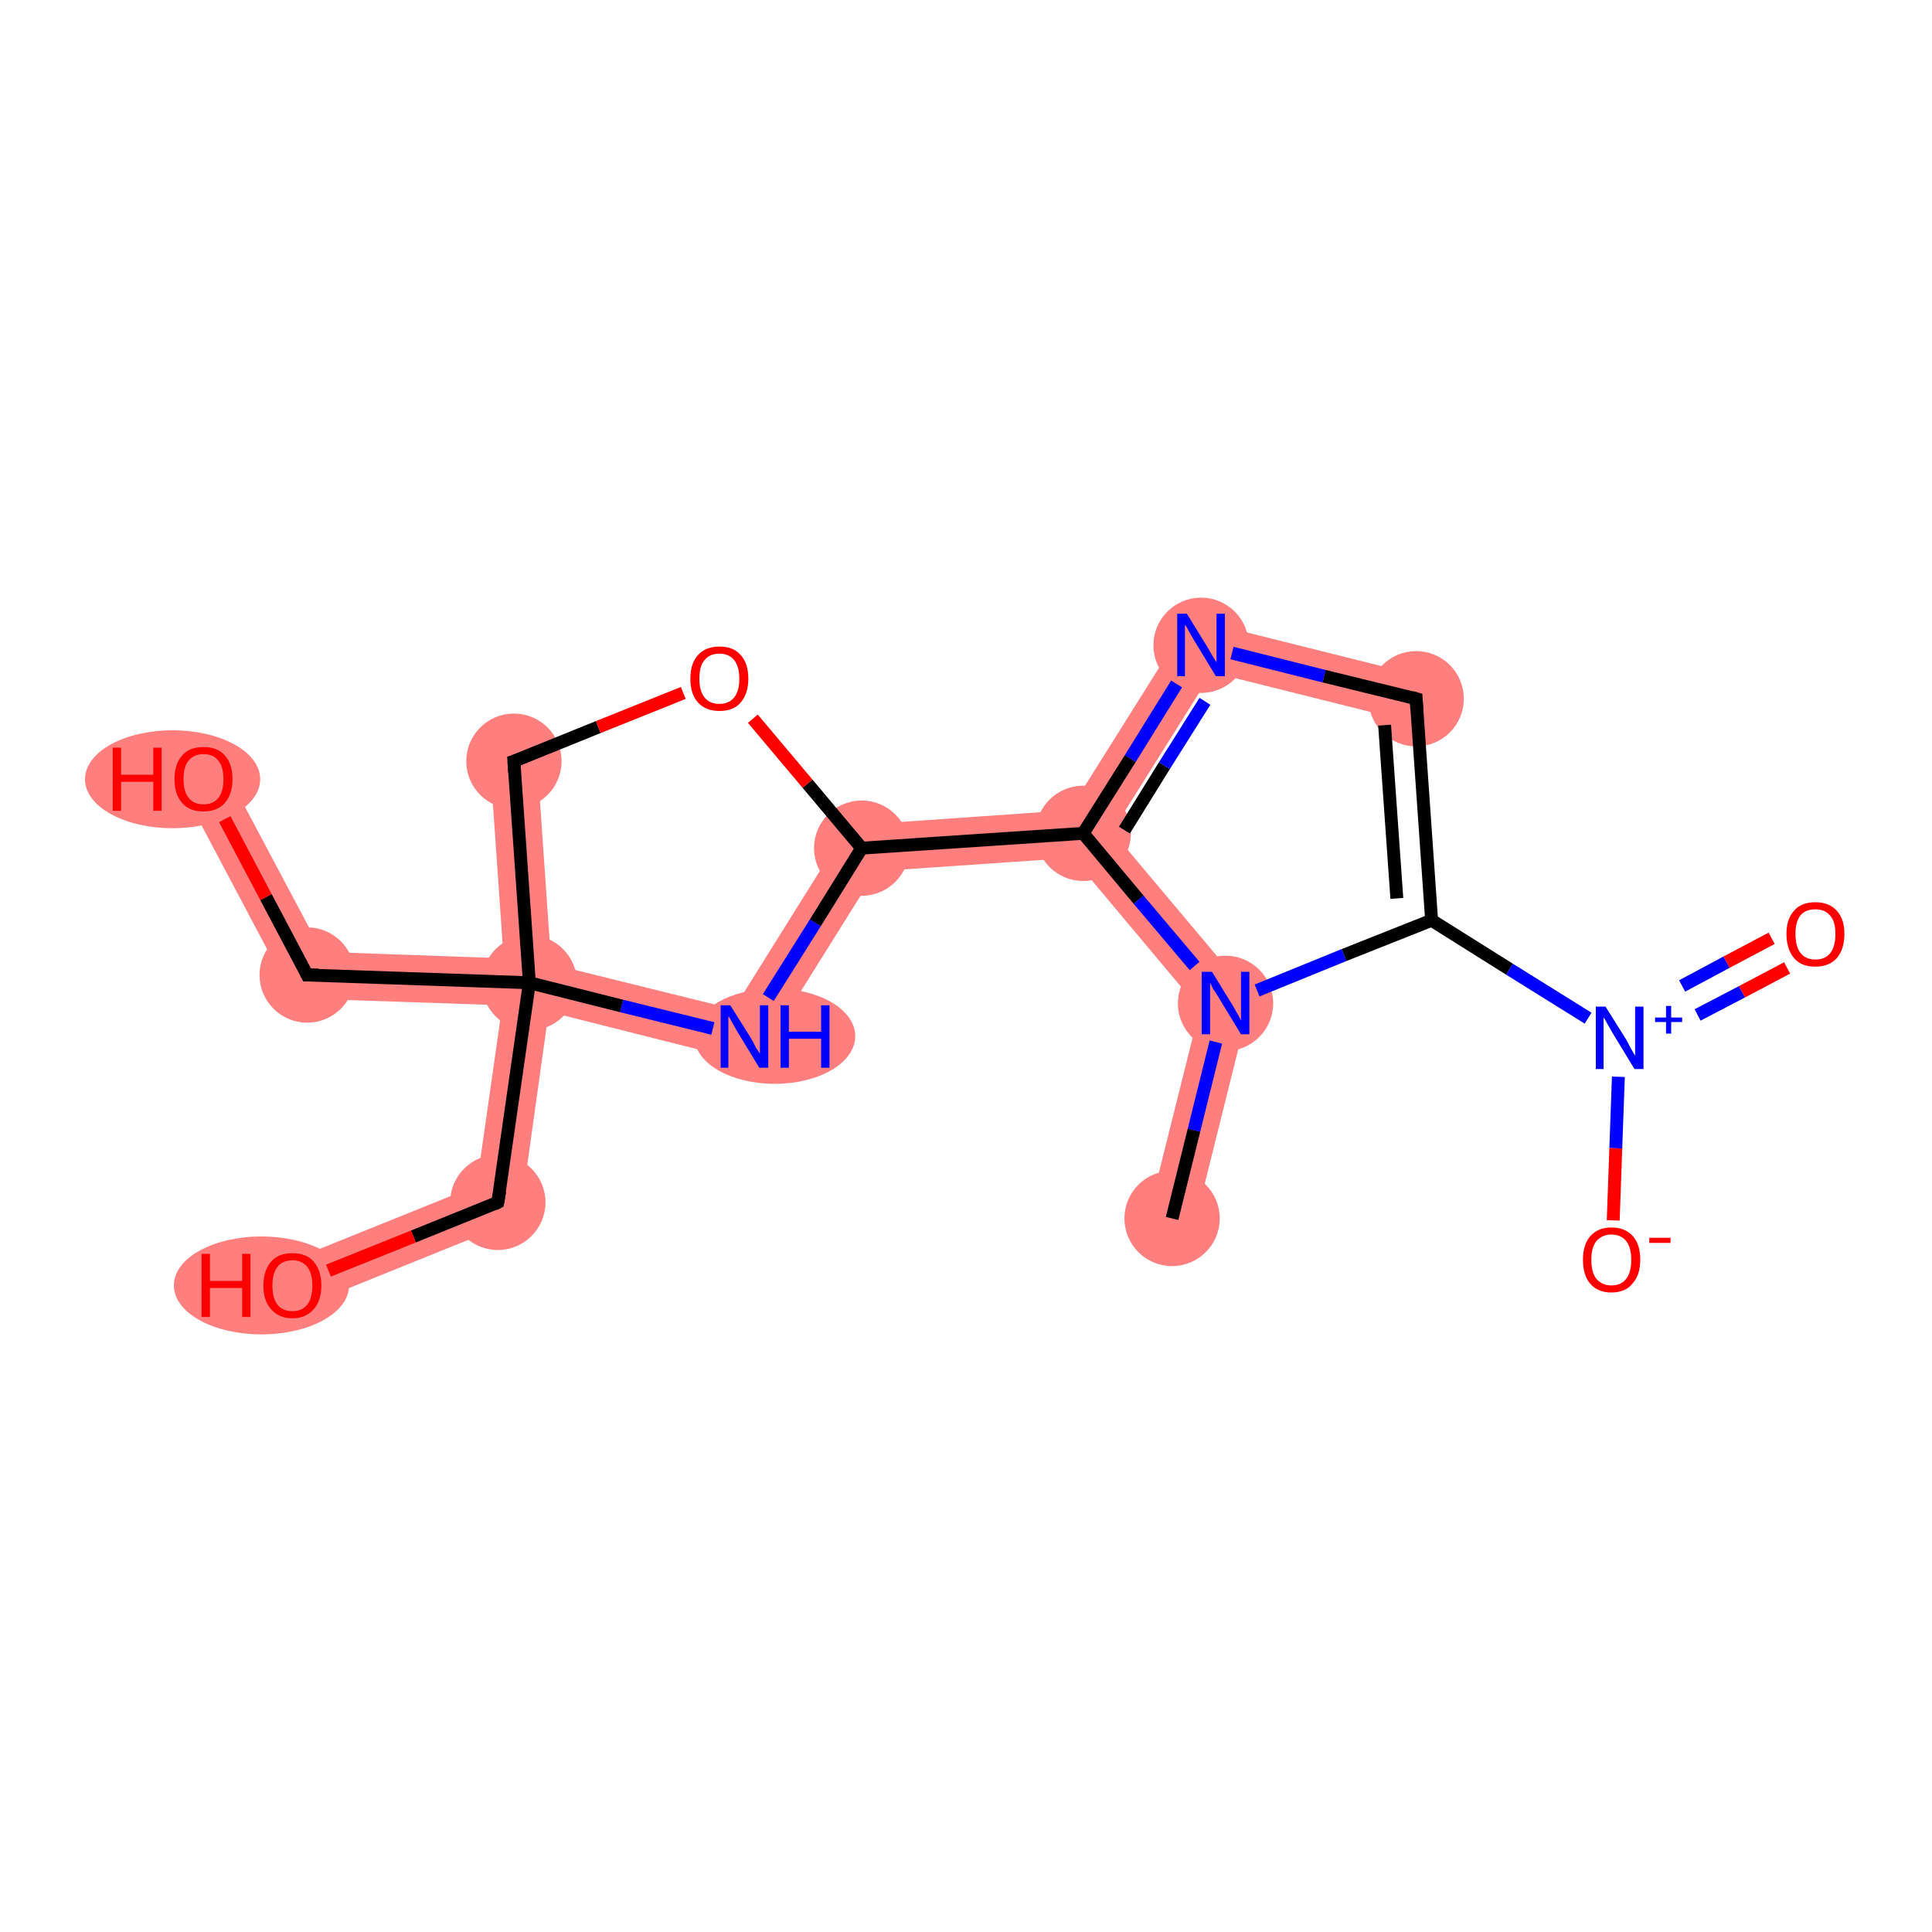 <?xml version='1.0' encoding='iso-8859-1'?>
<svg version='1.1' baseProfile='full'
              xmlns='http://www.w3.org/2000/svg'
                      xmlns:rdkit='http://www.rdkit.org/xml'
                      xmlns:xlink='http://www.w3.org/1999/xlink'
                  xml:space='preserve'
width='300px' height='300px' viewBox='0 0 300 300'>
<!-- END OF HEADER -->
<rect style='opacity:1.0;fill:#FFFFFF;stroke:none' width='300.0' height='300.0' x='0.0' y='0.0'> </rect>
<path class='bond-0 atom-0 atom-1' d='M 194.3,154.8 L 185.5,190.1 L 178.4,188.3 L 186.3,156.7 Z' style='fill:#FF7F7F;fill-rule:evenodd;fill-opacity:1;stroke:#FF7F7F;stroke-width:0.0px;stroke-linecap:butt;stroke-linejoin:miter;stroke-opacity:1;' />
<path class='bond-17 atom-1 atom-8' d='M 172.7,129.1 L 194.3,154.8 L 186.3,156.7 L 166.6,133.2 L 168.2,129.4 Z' style='fill:#FF7F7F;fill-rule:evenodd;fill-opacity:1;stroke:#FF7F7F;stroke-width:0.0px;stroke-linecap:butt;stroke-linejoin:miter;stroke-opacity:1;' />
<path class='bond-6 atom-6 atom-7' d='M 184.8,96.0 L 220.8,105.0 L 219.0,112.1 L 188.2,104.4 Z' style='fill:#FF7F7F;fill-rule:evenodd;fill-opacity:1;stroke:#FF7F7F;stroke-width:0.0px;stroke-linecap:butt;stroke-linejoin:miter;stroke-opacity:1;' />
<path class='bond-7 atom-7 atom-8' d='M 184.8,96.0 L 188.2,104.4 L 172.7,129.1 L 168.2,129.4 L 166.1,125.8 Z' style='fill:#FF7F7F;fill-rule:evenodd;fill-opacity:1;stroke:#FF7F7F;stroke-width:0.0px;stroke-linecap:butt;stroke-linejoin:miter;stroke-opacity:1;' />
<path class='bond-8 atom-8 atom-9' d='M 166.1,125.8 L 168.2,129.4 L 166.6,133.2 L 136.0,135.3 L 131.7,128.2 Z' style='fill:#FF7F7F;fill-rule:evenodd;fill-opacity:1;stroke:#FF7F7F;stroke-width:0.0px;stroke-linecap:butt;stroke-linejoin:miter;stroke-opacity:1;' />
<path class='bond-9 atom-9 atom-10' d='M 131.7,128.2 L 136.0,135.3 L 117.3,165.2 L 113.9,156.7 Z' style='fill:#FF7F7F;fill-rule:evenodd;fill-opacity:1;stroke:#FF7F7F;stroke-width:0.0px;stroke-linecap:butt;stroke-linejoin:miter;stroke-opacity:1;' />
<path class='bond-10 atom-10 atom-11' d='M 85.6,149.7 L 113.9,156.7 L 117.3,165.2 L 85.2,157.1 L 82.2,152.6 Z' style='fill:#FF7F7F;fill-rule:evenodd;fill-opacity:1;stroke:#FF7F7F;stroke-width:0.0px;stroke-linecap:butt;stroke-linejoin:miter;stroke-opacity:1;' />
<path class='bond-11 atom-11 atom-12' d='M 82.2,152.6 L 85.2,157.1 L 80.7,189.3 L 74.0,184.1 L 78.0,156.1 Z' style='fill:#FF7F7F;fill-rule:evenodd;fill-opacity:1;stroke:#FF7F7F;stroke-width:0.0px;stroke-linecap:butt;stroke-linejoin:miter;stroke-opacity:1;' />
<path class='bond-13 atom-11 atom-14' d='M 50.0,147.8 L 78.2,148.8 L 82.2,152.6 L 78.0,156.1 L 45.5,155.0 Z' style='fill:#FF7F7F;fill-rule:evenodd;fill-opacity:1;stroke:#FF7F7F;stroke-width:0.0px;stroke-linecap:butt;stroke-linejoin:miter;stroke-opacity:1;' />
<path class='bond-15 atom-11 atom-16' d='M 83.4,118.0 L 85.6,149.7 L 82.2,152.6 L 78.2,148.8 L 76.1,118.5 Z' style='fill:#FF7F7F;fill-rule:evenodd;fill-opacity:1;stroke:#FF7F7F;stroke-width:0.0px;stroke-linecap:butt;stroke-linejoin:miter;stroke-opacity:1;' />
<path class='bond-12 atom-12 atom-13' d='M 74.0,184.1 L 80.7,189.3 L 46.8,203.0 L 44.0,196.2 Z' style='fill:#FF7F7F;fill-rule:evenodd;fill-opacity:1;stroke:#FF7F7F;stroke-width:0.0px;stroke-linecap:butt;stroke-linejoin:miter;stroke-opacity:1;' />
<path class='bond-14 atom-14 atom-15' d='M 34.8,119.2 L 50.0,147.8 L 45.5,155.0 L 28.4,122.7 Z' style='fill:#FF7F7F;fill-rule:evenodd;fill-opacity:1;stroke:#FF7F7F;stroke-width:0.0px;stroke-linecap:butt;stroke-linejoin:miter;stroke-opacity:1;' />
<ellipse cx='182.0' cy='189.2' rx='6.9' ry='6.9' class='atom-0'  style='fill:#FF7F7F;fill-rule:evenodd;stroke:#FF7F7F;stroke-width:1.0px;stroke-linecap:butt;stroke-linejoin:miter;stroke-opacity:1' />
<ellipse cx='190.3' cy='155.8' rx='6.9' ry='6.9' class='atom-1'  style='fill:#FF7F7F;fill-rule:evenodd;stroke:#FF7F7F;stroke-width:1.0px;stroke-linecap:butt;stroke-linejoin:miter;stroke-opacity:1' />
<ellipse cx='219.9' cy='108.5' rx='6.9' ry='6.9' class='atom-6'  style='fill:#FF7F7F;fill-rule:evenodd;stroke:#FF7F7F;stroke-width:1.0px;stroke-linecap:butt;stroke-linejoin:miter;stroke-opacity:1' />
<ellipse cx='186.5' cy='100.2' rx='6.9' ry='6.9' class='atom-7'  style='fill:#FF7F7F;fill-rule:evenodd;stroke:#FF7F7F;stroke-width:1.0px;stroke-linecap:butt;stroke-linejoin:miter;stroke-opacity:1' />
<ellipse cx='168.2' cy='129.4' rx='6.9' ry='6.9' class='atom-8'  style='fill:#FF7F7F;fill-rule:evenodd;stroke:#FF7F7F;stroke-width:1.0px;stroke-linecap:butt;stroke-linejoin:miter;stroke-opacity:1' />
<ellipse cx='133.8' cy='131.7' rx='6.9' ry='6.9' class='atom-9'  style='fill:#FF7F7F;fill-rule:evenodd;stroke:#FF7F7F;stroke-width:1.0px;stroke-linecap:butt;stroke-linejoin:miter;stroke-opacity:1' />
<ellipse cx='120.3' cy='160.9' rx='12.0' ry='6.9' class='atom-10'  style='fill:#FF7F7F;fill-rule:evenodd;stroke:#FF7F7F;stroke-width:1.0px;stroke-linecap:butt;stroke-linejoin:miter;stroke-opacity:1' />
<ellipse cx='82.2' cy='152.6' rx='6.9' ry='6.9' class='atom-11'  style='fill:#FF7F7F;fill-rule:evenodd;stroke:#FF7F7F;stroke-width:1.0px;stroke-linecap:butt;stroke-linejoin:miter;stroke-opacity:1' />
<ellipse cx='77.3' cy='186.7' rx='6.9' ry='6.9' class='atom-12'  style='fill:#FF7F7F;fill-rule:evenodd;stroke:#FF7F7F;stroke-width:1.0px;stroke-linecap:butt;stroke-linejoin:miter;stroke-opacity:1' />
<ellipse cx='40.6' cy='199.6' rx='13.1' ry='7.1' class='atom-13'  style='fill:#FF7F7F;fill-rule:evenodd;stroke:#FF7F7F;stroke-width:1.0px;stroke-linecap:butt;stroke-linejoin:miter;stroke-opacity:1' />
<ellipse cx='47.7' cy='151.4' rx='6.9' ry='6.9' class='atom-14'  style='fill:#FF7F7F;fill-rule:evenodd;stroke:#FF7F7F;stroke-width:1.0px;stroke-linecap:butt;stroke-linejoin:miter;stroke-opacity:1' />
<ellipse cx='26.8' cy='121.0' rx='13.1' ry='7.1' class='atom-15'  style='fill:#FF7F7F;fill-rule:evenodd;stroke:#FF7F7F;stroke-width:1.0px;stroke-linecap:butt;stroke-linejoin:miter;stroke-opacity:1' />
<ellipse cx='79.8' cy='118.2' rx='6.9' ry='6.9' class='atom-16'  style='fill:#FF7F7F;fill-rule:evenodd;stroke:#FF7F7F;stroke-width:1.0px;stroke-linecap:butt;stroke-linejoin:miter;stroke-opacity:1' />
<path class='bond-0 atom-0 atom-1' d='M 182.0,189.2 L 185.4,175.5' style='fill:none;fill-rule:evenodd;stroke:#000000;stroke-width:2.0px;stroke-linecap:butt;stroke-linejoin:miter;stroke-opacity:1' />
<path class='bond-0 atom-0 atom-1' d='M 185.4,175.5 L 188.8,161.8' style='fill:none;fill-rule:evenodd;stroke:#0000FF;stroke-width:2.0px;stroke-linecap:butt;stroke-linejoin:miter;stroke-opacity:1' />
<path class='bond-1 atom-1 atom-2' d='M 195.2,153.8 L 208.7,148.3' style='fill:none;fill-rule:evenodd;stroke:#0000FF;stroke-width:2.0px;stroke-linecap:butt;stroke-linejoin:miter;stroke-opacity:1' />
<path class='bond-1 atom-1 atom-2' d='M 208.7,148.3 L 222.3,142.9' style='fill:none;fill-rule:evenodd;stroke:#000000;stroke-width:2.0px;stroke-linecap:butt;stroke-linejoin:miter;stroke-opacity:1' />
<path class='bond-2 atom-2 atom-3' d='M 222.3,142.9 L 234.4,150.5' style='fill:none;fill-rule:evenodd;stroke:#000000;stroke-width:2.0px;stroke-linecap:butt;stroke-linejoin:miter;stroke-opacity:1' />
<path class='bond-2 atom-2 atom-3' d='M 234.4,150.5 L 246.6,158.1' style='fill:none;fill-rule:evenodd;stroke:#0000FF;stroke-width:2.0px;stroke-linecap:butt;stroke-linejoin:miter;stroke-opacity:1' />
<path class='bond-3 atom-3 atom-4' d='M 263.6,157.6 L 270.5,154.0' style='fill:none;fill-rule:evenodd;stroke:#0000FF;stroke-width:2.0px;stroke-linecap:butt;stroke-linejoin:miter;stroke-opacity:1' />
<path class='bond-3 atom-3 atom-4' d='M 270.5,154.0 L 277.5,150.3' style='fill:none;fill-rule:evenodd;stroke:#FF0000;stroke-width:2.0px;stroke-linecap:butt;stroke-linejoin:miter;stroke-opacity:1' />
<path class='bond-3 atom-3 atom-4' d='M 261.2,153.1 L 268.1,149.4' style='fill:none;fill-rule:evenodd;stroke:#0000FF;stroke-width:2.0px;stroke-linecap:butt;stroke-linejoin:miter;stroke-opacity:1' />
<path class='bond-3 atom-3 atom-4' d='M 268.1,149.4 L 275.1,145.7' style='fill:none;fill-rule:evenodd;stroke:#FF0000;stroke-width:2.0px;stroke-linecap:butt;stroke-linejoin:miter;stroke-opacity:1' />
<path class='bond-4 atom-3 atom-5' d='M 251.3,167.2 L 250.9,178.3' style='fill:none;fill-rule:evenodd;stroke:#0000FF;stroke-width:2.0px;stroke-linecap:butt;stroke-linejoin:miter;stroke-opacity:1' />
<path class='bond-4 atom-3 atom-5' d='M 250.9,178.3 L 250.5,189.5' style='fill:none;fill-rule:evenodd;stroke:#FF0000;stroke-width:2.0px;stroke-linecap:butt;stroke-linejoin:miter;stroke-opacity:1' />
<path class='bond-5 atom-2 atom-6' d='M 222.3,142.9 L 219.9,108.5' style='fill:none;fill-rule:evenodd;stroke:#000000;stroke-width:2.0px;stroke-linecap:butt;stroke-linejoin:miter;stroke-opacity:1' />
<path class='bond-5 atom-2 atom-6' d='M 216.9,139.5 L 215.0,112.6' style='fill:none;fill-rule:evenodd;stroke:#000000;stroke-width:2.0px;stroke-linecap:butt;stroke-linejoin:miter;stroke-opacity:1' />
<path class='bond-6 atom-6 atom-7' d='M 219.9,108.5 L 205.6,105.0' style='fill:none;fill-rule:evenodd;stroke:#000000;stroke-width:2.0px;stroke-linecap:butt;stroke-linejoin:miter;stroke-opacity:1' />
<path class='bond-6 atom-6 atom-7' d='M 205.6,105.0 L 191.3,101.4' style='fill:none;fill-rule:evenodd;stroke:#0000FF;stroke-width:2.0px;stroke-linecap:butt;stroke-linejoin:miter;stroke-opacity:1' />
<path class='bond-7 atom-7 atom-8' d='M 182.7,106.2 L 175.5,117.8' style='fill:none;fill-rule:evenodd;stroke:#0000FF;stroke-width:2.0px;stroke-linecap:butt;stroke-linejoin:miter;stroke-opacity:1' />
<path class='bond-7 atom-7 atom-8' d='M 175.5,117.8 L 168.2,129.4' style='fill:none;fill-rule:evenodd;stroke:#000000;stroke-width:2.0px;stroke-linecap:butt;stroke-linejoin:miter;stroke-opacity:1' />
<path class='bond-7 atom-7 atom-8' d='M 187.1,108.9 L 180.8,118.9' style='fill:none;fill-rule:evenodd;stroke:#0000FF;stroke-width:2.0px;stroke-linecap:butt;stroke-linejoin:miter;stroke-opacity:1' />
<path class='bond-7 atom-7 atom-8' d='M 180.8,118.9 L 174.6,128.9' style='fill:none;fill-rule:evenodd;stroke:#000000;stroke-width:2.0px;stroke-linecap:butt;stroke-linejoin:miter;stroke-opacity:1' />
<path class='bond-8 atom-8 atom-9' d='M 168.2,129.4 L 133.8,131.7' style='fill:none;fill-rule:evenodd;stroke:#000000;stroke-width:2.0px;stroke-linecap:butt;stroke-linejoin:miter;stroke-opacity:1' />
<path class='bond-9 atom-9 atom-10' d='M 133.8,131.7 L 126.6,143.3' style='fill:none;fill-rule:evenodd;stroke:#000000;stroke-width:2.0px;stroke-linecap:butt;stroke-linejoin:miter;stroke-opacity:1' />
<path class='bond-9 atom-9 atom-10' d='M 126.6,143.3 L 119.3,154.9' style='fill:none;fill-rule:evenodd;stroke:#0000FF;stroke-width:2.0px;stroke-linecap:butt;stroke-linejoin:miter;stroke-opacity:1' />
<path class='bond-10 atom-10 atom-11' d='M 110.7,159.7 L 96.5,156.2' style='fill:none;fill-rule:evenodd;stroke:#0000FF;stroke-width:2.0px;stroke-linecap:butt;stroke-linejoin:miter;stroke-opacity:1' />
<path class='bond-10 atom-10 atom-11' d='M 96.5,156.2 L 82.2,152.6' style='fill:none;fill-rule:evenodd;stroke:#000000;stroke-width:2.0px;stroke-linecap:butt;stroke-linejoin:miter;stroke-opacity:1' />
<path class='bond-11 atom-11 atom-12' d='M 82.2,152.6 L 77.3,186.7' style='fill:none;fill-rule:evenodd;stroke:#000000;stroke-width:2.0px;stroke-linecap:butt;stroke-linejoin:miter;stroke-opacity:1' />
<path class='bond-12 atom-12 atom-13' d='M 77.3,186.7 L 64.2,192.0' style='fill:none;fill-rule:evenodd;stroke:#000000;stroke-width:2.0px;stroke-linecap:butt;stroke-linejoin:miter;stroke-opacity:1' />
<path class='bond-12 atom-12 atom-13' d='M 64.2,192.0 L 51.0,197.3' style='fill:none;fill-rule:evenodd;stroke:#FF0000;stroke-width:2.0px;stroke-linecap:butt;stroke-linejoin:miter;stroke-opacity:1' />
<path class='bond-13 atom-11 atom-14' d='M 82.2,152.6 L 47.7,151.4' style='fill:none;fill-rule:evenodd;stroke:#000000;stroke-width:2.0px;stroke-linecap:butt;stroke-linejoin:miter;stroke-opacity:1' />
<path class='bond-14 atom-14 atom-15' d='M 47.7,151.4 L 41.3,139.3' style='fill:none;fill-rule:evenodd;stroke:#000000;stroke-width:2.0px;stroke-linecap:butt;stroke-linejoin:miter;stroke-opacity:1' />
<path class='bond-14 atom-14 atom-15' d='M 41.3,139.3 L 34.9,127.2' style='fill:none;fill-rule:evenodd;stroke:#FF0000;stroke-width:2.0px;stroke-linecap:butt;stroke-linejoin:miter;stroke-opacity:1' />
<path class='bond-15 atom-11 atom-16' d='M 82.2,152.6 L 79.8,118.2' style='fill:none;fill-rule:evenodd;stroke:#000000;stroke-width:2.0px;stroke-linecap:butt;stroke-linejoin:miter;stroke-opacity:1' />
<path class='bond-16 atom-16 atom-17' d='M 79.8,118.2 L 92.9,112.9' style='fill:none;fill-rule:evenodd;stroke:#000000;stroke-width:2.0px;stroke-linecap:butt;stroke-linejoin:miter;stroke-opacity:1' />
<path class='bond-16 atom-16 atom-17' d='M 92.9,112.9 L 106.1,107.6' style='fill:none;fill-rule:evenodd;stroke:#FF0000;stroke-width:2.0px;stroke-linecap:butt;stroke-linejoin:miter;stroke-opacity:1' />
<path class='bond-17 atom-8 atom-1' d='M 168.2,129.4 L 176.8,139.7' style='fill:none;fill-rule:evenodd;stroke:#000000;stroke-width:2.0px;stroke-linecap:butt;stroke-linejoin:miter;stroke-opacity:1' />
<path class='bond-17 atom-8 atom-1' d='M 176.8,139.7 L 185.5,150.0' style='fill:none;fill-rule:evenodd;stroke:#0000FF;stroke-width:2.0px;stroke-linecap:butt;stroke-linejoin:miter;stroke-opacity:1' />
<path class='bond-18 atom-17 atom-9' d='M 116.9,111.6 L 125.4,121.7' style='fill:none;fill-rule:evenodd;stroke:#FF0000;stroke-width:2.0px;stroke-linecap:butt;stroke-linejoin:miter;stroke-opacity:1' />
<path class='bond-18 atom-17 atom-9' d='M 125.4,121.7 L 133.8,131.7' style='fill:none;fill-rule:evenodd;stroke:#000000;stroke-width:2.0px;stroke-linecap:butt;stroke-linejoin:miter;stroke-opacity:1' />
<path d='M 220.0,110.2 L 219.9,108.5 L 219.2,108.3' style='fill:none;stroke:#000000;stroke-width:2.0px;stroke-linecap:butt;stroke-linejoin:miter;stroke-opacity:1;' />
<path d='M 77.6,185.0 L 77.3,186.7 L 76.7,187.0' style='fill:none;stroke:#000000;stroke-width:2.0px;stroke-linecap:butt;stroke-linejoin:miter;stroke-opacity:1;' />
<path d='M 49.5,151.4 L 47.7,151.4 L 47.4,150.8' style='fill:none;stroke:#000000;stroke-width:2.0px;stroke-linecap:butt;stroke-linejoin:miter;stroke-opacity:1;' />
<path d='M 79.9,119.9 L 79.8,118.2 L 80.4,118.0' style='fill:none;stroke:#000000;stroke-width:2.0px;stroke-linecap:butt;stroke-linejoin:miter;stroke-opacity:1;' />
<path class='atom-1' d='M 188.2 150.9
L 191.4 156.1
Q 191.7 156.6, 192.2 157.5
Q 192.7 158.4, 192.7 158.5
L 192.7 150.9
L 194.0 150.9
L 194.0 160.6
L 192.7 160.6
L 189.3 155.0
Q 188.9 154.3, 188.4 153.6
Q 188.0 152.8, 187.9 152.6
L 187.9 160.6
L 186.6 160.6
L 186.6 150.9
L 188.2 150.9
' fill='#0000FF'/>
<path class='atom-3' d='M 249.3 156.3
L 252.5 161.4
Q 252.8 162.0, 253.3 162.9
Q 253.8 163.8, 253.9 163.9
L 253.9 156.3
L 255.2 156.3
L 255.2 166.0
L 253.8 166.0
L 250.4 160.4
Q 250.0 159.7, 249.6 159.0
Q 249.2 158.2, 249.0 158.0
L 249.0 166.0
L 247.8 166.0
L 247.8 156.3
L 249.3 156.3
' fill='#0000FF'/>
<path class='atom-3' d='M 257.0 158.0
L 258.7 158.0
L 258.7 156.2
L 259.5 156.2
L 259.5 158.0
L 261.2 158.0
L 261.2 158.7
L 259.5 158.7
L 259.5 160.5
L 258.7 160.5
L 258.7 158.7
L 257.0 158.7
L 257.0 158.0
' fill='#0000FF'/>
<path class='atom-4' d='M 277.4 145.0
Q 277.4 142.7, 278.6 141.4
Q 279.7 140.1, 281.9 140.1
Q 284.0 140.1, 285.2 141.4
Q 286.4 142.7, 286.4 145.0
Q 286.4 147.4, 285.2 148.8
Q 284.0 150.1, 281.9 150.1
Q 279.7 150.1, 278.6 148.8
Q 277.4 147.4, 277.4 145.0
M 281.9 149.0
Q 283.4 149.0, 284.2 148.0
Q 285.0 147.0, 285.0 145.0
Q 285.0 143.1, 284.2 142.2
Q 283.4 141.2, 281.9 141.2
Q 280.4 141.2, 279.6 142.1
Q 278.8 143.1, 278.8 145.0
Q 278.8 147.0, 279.6 148.0
Q 280.4 149.0, 281.9 149.0
' fill='#FF0000'/>
<path class='atom-5' d='M 245.8 195.6
Q 245.8 193.3, 246.9 192.0
Q 248.1 190.6, 250.2 190.6
Q 252.4 190.6, 253.6 192.0
Q 254.7 193.3, 254.7 195.6
Q 254.7 198.0, 253.5 199.3
Q 252.4 200.7, 250.2 200.7
Q 248.1 200.7, 246.9 199.3
Q 245.8 198.0, 245.8 195.6
M 250.2 199.6
Q 251.7 199.6, 252.5 198.6
Q 253.3 197.6, 253.3 195.6
Q 253.3 193.7, 252.5 192.7
Q 251.7 191.7, 250.2 191.7
Q 248.8 191.7, 247.9 192.7
Q 247.1 193.7, 247.1 195.6
Q 247.1 197.6, 247.9 198.6
Q 248.8 199.6, 250.2 199.6
' fill='#FF0000'/>
<path class='atom-5' d='M 256.1 192.2
L 259.4 192.2
L 259.4 193.0
L 256.1 193.0
L 256.1 192.2
' fill='#FF0000'/>
<path class='atom-7' d='M 184.3 95.3
L 187.5 100.5
Q 187.8 101.0, 188.3 101.9
Q 188.9 102.8, 188.9 102.9
L 188.9 95.3
L 190.2 95.3
L 190.2 105.0
L 188.8 105.0
L 185.4 99.4
Q 185.0 98.7, 184.6 98.0
Q 184.2 97.2, 184.0 97.0
L 184.0 105.0
L 182.8 105.0
L 182.8 95.3
L 184.3 95.3
' fill='#0000FF'/>
<path class='atom-10' d='M 113.4 156.1
L 116.6 161.2
Q 116.9 161.7, 117.4 162.7
Q 118.0 163.6, 118.0 163.6
L 118.0 156.1
L 119.3 156.1
L 119.3 165.8
L 117.9 165.8
L 114.5 160.2
Q 114.1 159.5, 113.7 158.8
Q 113.3 158.0, 113.1 157.8
L 113.1 165.8
L 111.9 165.8
L 111.9 156.1
L 113.4 156.1
' fill='#0000FF'/>
<path class='atom-10' d='M 121.2 156.1
L 122.5 156.1
L 122.5 160.2
L 127.5 160.2
L 127.5 156.1
L 128.8 156.1
L 128.8 165.8
L 127.5 165.8
L 127.5 161.3
L 122.5 161.3
L 122.5 165.8
L 121.2 165.8
L 121.2 156.1
' fill='#0000FF'/>
<path class='atom-13' d='M 31.3 194.7
L 32.6 194.7
L 32.6 198.9
L 37.6 198.9
L 37.6 194.7
L 38.9 194.7
L 38.9 204.5
L 37.6 204.5
L 37.6 200.0
L 32.6 200.0
L 32.6 204.5
L 31.3 204.5
L 31.3 194.7
' fill='#FF0000'/>
<path class='atom-13' d='M 40.9 199.6
Q 40.9 197.3, 42.1 195.9
Q 43.2 194.6, 45.4 194.6
Q 47.6 194.6, 48.7 195.9
Q 49.9 197.3, 49.9 199.6
Q 49.9 202.0, 48.7 203.3
Q 47.5 204.7, 45.4 204.7
Q 43.3 204.7, 42.1 203.3
Q 40.9 202.0, 40.9 199.6
M 45.4 203.6
Q 46.9 203.6, 47.7 202.6
Q 48.5 201.6, 48.5 199.6
Q 48.5 197.7, 47.7 196.7
Q 46.9 195.7, 45.4 195.7
Q 43.9 195.7, 43.1 196.7
Q 42.3 197.7, 42.3 199.6
Q 42.3 201.6, 43.1 202.6
Q 43.9 203.6, 45.4 203.6
' fill='#FF0000'/>
<path class='atom-15' d='M 17.5 116.1
L 18.8 116.1
L 18.8 120.3
L 23.8 120.3
L 23.8 116.1
L 25.1 116.1
L 25.1 125.9
L 23.8 125.9
L 23.8 121.4
L 18.8 121.4
L 18.8 125.9
L 17.5 125.9
L 17.5 116.1
' fill='#FF0000'/>
<path class='atom-15' d='M 27.1 121.0
Q 27.1 118.6, 28.3 117.3
Q 29.4 116.0, 31.6 116.0
Q 33.8 116.0, 34.9 117.3
Q 36.1 118.6, 36.1 121.0
Q 36.1 123.3, 34.9 124.7
Q 33.7 126.0, 31.6 126.0
Q 29.4 126.0, 28.3 124.7
Q 27.1 123.4, 27.1 121.0
M 31.6 124.9
Q 33.1 124.9, 33.9 123.9
Q 34.7 122.9, 34.7 121.0
Q 34.7 119.1, 33.9 118.1
Q 33.1 117.1, 31.6 117.1
Q 30.1 117.1, 29.3 118.1
Q 28.5 119.0, 28.5 121.0
Q 28.5 122.9, 29.3 123.9
Q 30.1 124.9, 31.6 124.9
' fill='#FF0000'/>
<path class='atom-17' d='M 107.2 105.4
Q 107.2 103.0, 108.4 101.7
Q 109.6 100.4, 111.7 100.4
Q 113.9 100.4, 115.0 101.7
Q 116.2 103.0, 116.2 105.4
Q 116.2 107.7, 115.0 109.1
Q 113.9 110.4, 111.7 110.4
Q 109.6 110.4, 108.4 109.1
Q 107.2 107.8, 107.2 105.4
M 111.7 109.3
Q 113.2 109.3, 114.0 108.3
Q 114.8 107.3, 114.8 105.4
Q 114.8 103.5, 114.0 102.5
Q 113.2 101.5, 111.7 101.5
Q 110.2 101.5, 109.4 102.5
Q 108.6 103.4, 108.6 105.4
Q 108.6 107.3, 109.4 108.3
Q 110.2 109.3, 111.7 109.3
' fill='#FF0000'/>
</svg>
